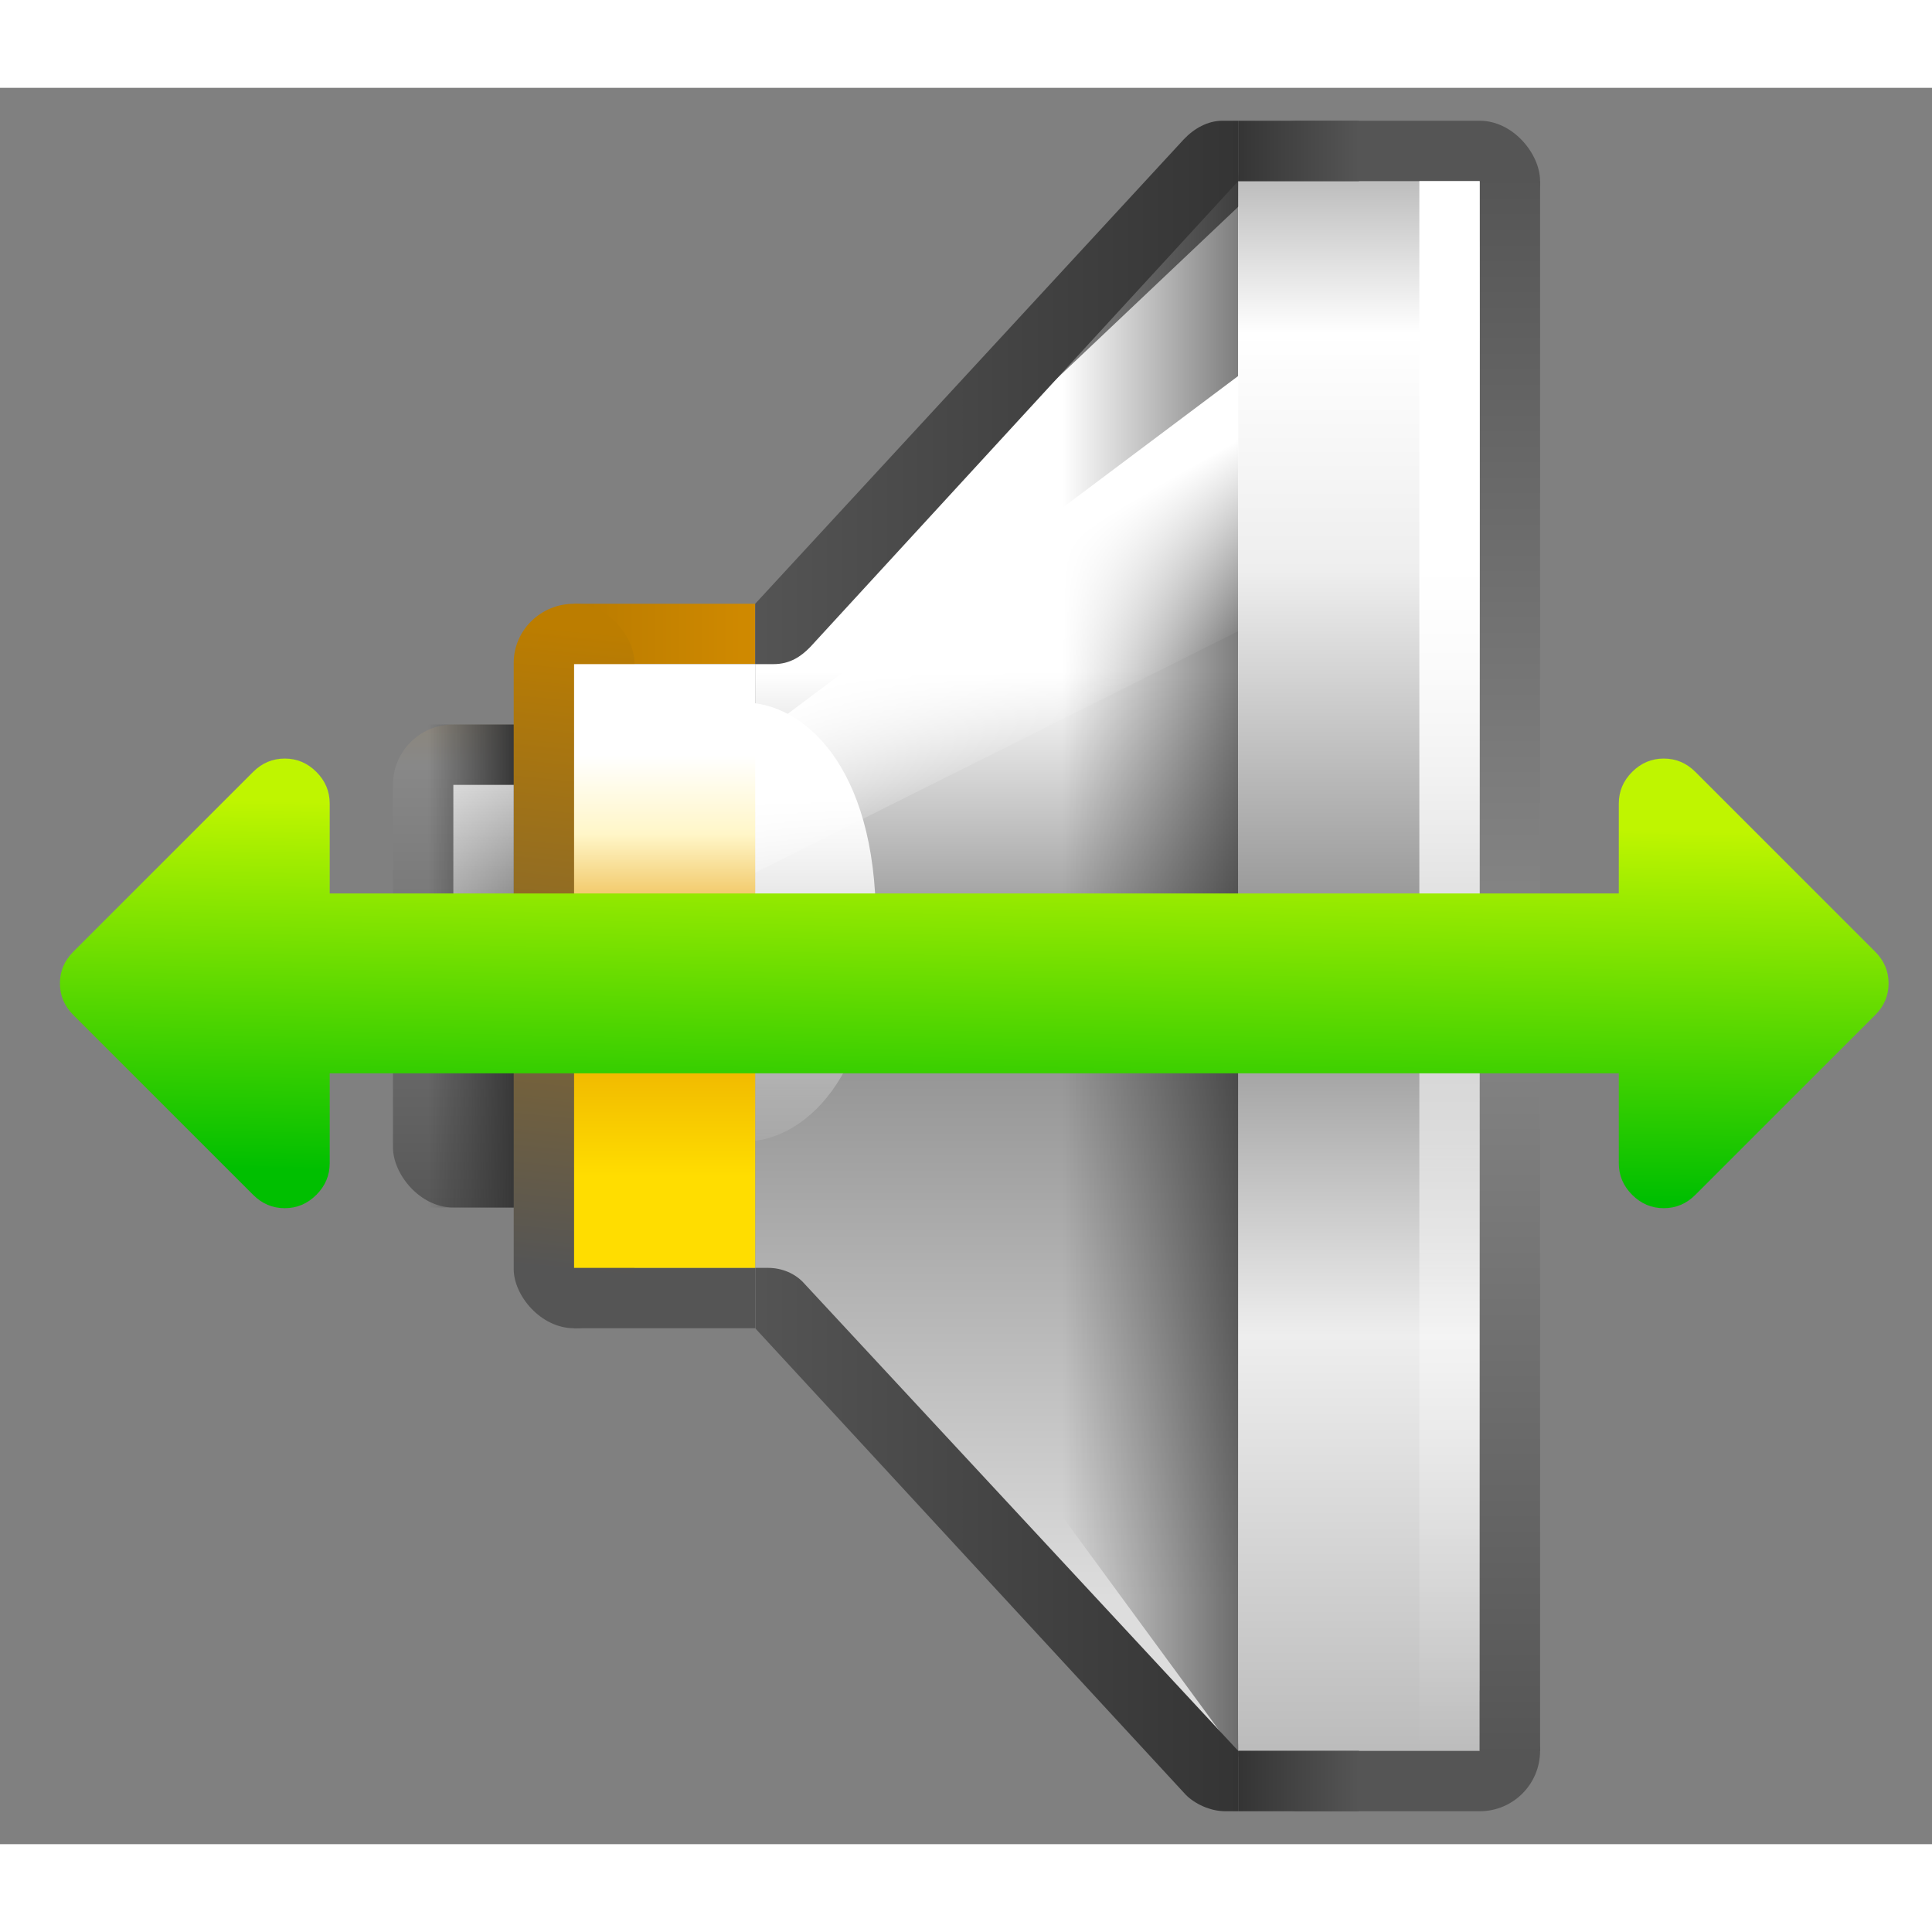 <?xml version="1.0" encoding="UTF-8" standalone="no"?>
<!-- Created with Inkscape (http://www.inkscape.org/) -->

<svg
   xmlns:dc="http://purl.org/dc/elements/1.1/"
   xmlns:cc="http://creativecommons.org/ns#"
   xmlns:rdf="http://www.w3.org/1999/02/22-rdf-syntax-ns#"
   xmlns:svg="http://www.w3.org/2000/svg"
   xmlns="http://www.w3.org/2000/svg"
   xmlns:xlink="http://www.w3.org/1999/xlink"
   xmlns:sodipodi="http://sodipodi.sourceforge.net/DTD/sodipodi-0.dtd"
   xmlns:inkscape="http://www.inkscape.org/namespaces/inkscape"
   version="1.0"
   width="128"
   height="128"
   viewBox="0 0 88.001 80"
   id="Livello_1"
   xml:space="preserve"
   style="overflow:visible"
   inkscape:version="0.48.2 r9819"
   sodipodi:docname="audioShift.svg"><rect x="0" y="0" width="88.001" height="80" fill="#808080" stroke="none"/><sodipodi:namedview
   pagecolor="#ffffff"
   bordercolor="#666666"
   borderopacity="1"
   objecttolerance="10"
   gridtolerance="10"
   guidetolerance="10"
   inkscape:pageopacity="0"
   inkscape:pageshadow="2"
   inkscape:window-width="1190"
   inkscape:window-height="752"
   id="namedview123"
   showgrid="false"
   inkscape:zoom="1.84375"
   inkscape:cx="97.47393"
   inkscape:cy="35.677506"
   inkscape:window-x="256"
   inkscape:window-y="73"
   inkscape:window-maximized="0"
   inkscape:current-layer="g3003" /><defs
   id="defs3353"><linearGradient
   id="linearGradient3425"><stop
     id="stop3427"
     style="stop-color:#343434;stop-opacity:1"
     offset="0" /><stop
     id="stop3429"
     style="stop-color:#555555;stop-opacity:1"
     offset="1" /></linearGradient><linearGradient
   id="linearGradient3417"><stop
     id="stop3419"
     style="stop-color:#353535;stop-opacity:1"
     offset="0" /><stop
     id="stop3421"
     style="stop-color:#555555;stop-opacity:1"
     offset="1" /></linearGradient><linearGradient
   id="linearGradient3409"><stop
     id="stop3411"
     style="stop-color:#fdfdfd;stop-opacity:1"
     offset="0" /><stop
     id="stop3413"
     style="stop-color:#fdfdfd;stop-opacity:0"
     offset="1" /></linearGradient><linearGradient
   id="linearGradient3342"><stop
     id="stop3345"
     style="stop-color:#ffffff;stop-opacity:1"
     offset="0" /><stop
     id="stop3347"
     style="stop-color:#ffffff;stop-opacity:0"
     offset="1" /></linearGradient><linearGradient
   id="linearGradient3315"><stop
     id="stop3318"
     style="stop-color:#383838;stop-opacity:1"
     offset="0" /><stop
     id="stop3320"
     style="stop-color:#383838;stop-opacity:0"
     offset="1" /></linearGradient><linearGradient
   id="linearGradient3302"><stop
     id="stop3305"
     style="stop-color:#555555;stop-opacity:1"
     offset="0" /><stop
     id="stop3307"
     style="stop-color:#bc7d00;stop-opacity:1"
     offset="1" /></linearGradient><linearGradient
   x1="19"
   y1="27.143"
   x2="19"
   y2="49.465"
   id="linearGradient4161"
   xlink:href="#XMLID_20_"
   gradientUnits="userSpaceOnUse" /><linearGradient
   x1="42"
   y1="4"
   x2="42"
   y2="76.001"
   id="linearGradient4163"
   xlink:href="#XMLID_20_"
   gradientUnits="userSpaceOnUse" /><linearGradient
   x1="55.973"
   y1="40"
   x2="64.001"
   y2="40"
   id="XMLID_24_"
   gradientUnits="userSpaceOnUse">
		<stop
   id="stop3284"
   style="stop-color:#bff500;stop-opacity:1"
   offset="0" />
		<stop
   id="stop3286"
   style="stop-color:#00bf00;stop-opacity:1"
   offset="1" />
	</linearGradient><linearGradient
   x1="63.244"
   y1="40"
   x2="76.001"
   y2="40"
   id="XMLID_25_"
   gradientUnits="userSpaceOnUse">
		<stop
   id="stop3293"
   style="stop-color:#bff500;stop-opacity:1"
   offset="0" />
		<stop
   id="stop3295"
   style="stop-color:#00bf00;stop-opacity:1"
   offset="1" />
	</linearGradient><linearGradient
   x1="67.556"
   y1="40"
   x2="88.001"
   y2="40"
   id="XMLID_26_"
   gradientUnits="userSpaceOnUse"
   gradientTransform="translate(34.677,0)">
		<stop
   id="stop3302"
   style="stop-color:#bff500;stop-opacity:1"
   offset="0" />
		<stop
   id="stop3304"
   style="stop-color:#00bf00;stop-opacity:1"
   offset="1" />
	</linearGradient><linearGradient
   x1="55.973"
   y1="40"
   x2="64.001"
   y2="40"
   id="linearGradient4181"
   xlink:href="#XMLID_24_"
   gradientUnits="userSpaceOnUse"
   gradientTransform="matrix(1.011,0,0,1.011,-1.576,-0.459)" /><linearGradient
   x1="63.244"
   y1="40"
   x2="76.001"
   y2="40"
   id="linearGradient4183"
   xlink:href="#XMLID_24_"
   gradientUnits="userSpaceOnUse" />
	<linearGradient
   x1="2"
   y1="28"
   x2="2"
   y2="52.001"
   id="XMLID_16_"
   gradientUnits="userSpaceOnUse"
   gradientTransform="scale(2,1)">
		<stop
   id="stop3218"
   style="stop-color:#ad7300;stop-opacity:1"
   offset="0" />
		<stop
   id="stop3220"
   style="stop-color:#888888;stop-opacity:1"
   offset="0.5" />
		<stop
   id="stop3222"
   style="stop-color:#555555;stop-opacity:1"
   offset="1" />
	</linearGradient>
	
<linearGradient
   x1="2"
   y1="28"
   x2="2"
   y2="52.001"
   id="linearGradient2504"
   xlink:href="#XMLID_16_"
   gradientUnits="userSpaceOnUse"
   gradientTransform="matrix(1,0,0,1.25,2.75,-10)" /><linearGradient
   x1="2"
   y1="28"
   x2="2"
   y2="52.001"
   id="linearGradient2507"
   xlink:href="#XMLID_16_"
   gradientUnits="userSpaceOnUse"
   gradientTransform="matrix(1,0,0,1.385,2.75,-15.417)" /><linearGradient
   x1="2"
   y1="28"
   x2="2"
   y2="52.001"
   id="linearGradient2510"
   xlink:href="#XMLID_16_"
   gradientUnits="userSpaceOnUse"
   gradientTransform="matrix(0.866,0,0,1,2.934,2.3076228e-6)" /><linearGradient
   x1="2"
   y1="9.749"
   x2="2"
   y2="52.001"
   id="linearGradient2513"
   xlink:href="#XMLID_16_"
   gradientUnits="userSpaceOnUse"
   gradientTransform="scale(2,1)" /><linearGradient
   x1="10.245"
   y1="53.75"
   x2="11"
   y2="24.504"
   id="linearGradient3309"
   xlink:href="#linearGradient3302"
   gradientUnits="userSpaceOnUse" /><linearGradient
   x1="10"
   y1="28"
   x2="10"
   y2="52.001"
   id="linearGradient3311"
   xlink:href="#XMLID_30_"
   gradientUnits="userSpaceOnUse" /><linearGradient
   x1="5.5"
   y1="40"
   x2="1.597"
   y2="40"
   id="linearGradient3322"
   xlink:href="#linearGradient3315"
   gradientUnits="userSpaceOnUse" /><linearGradient
   x1="1.009"
   y1="31.247"
   x2="5.5"
   y2="39.026"
   id="linearGradient3349"
   xlink:href="#linearGradient3342"
   gradientUnits="userSpaceOnUse" /><filter
   height="1.103"
   y="-0.052"
   width="1.39"
   x="-0.195"
   id="filter3399"><feGaussianBlur
     id="feGaussianBlur3401"
     stdDeviation="0.401"
     inkscape:collect="always" /></filter><linearGradient
   x1="8.25"
   y1="27.472"
   x2="8.25"
   y2="44.416"
   id="linearGradient3415"
   xlink:href="#linearGradient3409"
   gradientUnits="userSpaceOnUse" /><linearGradient
   x1="38.5"
   y1="2.875"
   x2="44.001"
   y2="2.875"
   id="linearGradient3423"
   xlink:href="#linearGradient3417"
   gradientUnits="userSpaceOnUse" /><linearGradient
   x1="38.5"
   y1="77.125"
   x2="44.001"
   y2="77.125"
   id="linearGradient3431"
   xlink:href="#linearGradient3425"
   gradientUnits="userSpaceOnUse" /><linearGradient
   inkscape:collect="always"
   xlink:href="#XMLID_20_"
   id="linearGradient3136"
   gradientUnits="userSpaceOnUse"
   x1="25.963"
   y1="20.434"
   x2="31.089"
   y2="29.405" /><linearGradient
   inkscape:collect="always"
   xlink:href="#linearGradient3302"
   id="linearGradient3138"
   gradientUnits="userSpaceOnUse"
   x1="10.245"
   y1="53.75"
   x2="11"
   y2="24.504" /><linearGradient
   inkscape:collect="always"
   xlink:href="#linearGradient3302"
   id="linearGradient3140"
   gradientUnits="userSpaceOnUse"
   x1="10.245"
   y1="53.75"
   x2="11"
   y2="24.504" /><linearGradient
   inkscape:collect="always"
   xlink:href="#XMLID_26_"
   id="linearGradient3941"
   x1="869.623"
   y1="870.194"
   x2="858.434"
   y2="345.863"
   gradientUnits="userSpaceOnUse" /><linearGradient
   inkscape:collect="always"
   xlink:href="#XMLID_26_"
   id="linearGradient3107"
   gradientUnits="userSpaceOnUse"
   x1="869.623"
   y1="870.194"
   x2="858.434"
   y2="345.863"
   gradientTransform="translate(418.535,-23.252)" /></defs>


<linearGradient
   x1="4"
   y1="26"
   x2="16"
   y2="26"
   id="XMLID_17_"
   gradientUnits="userSpaceOnUse">
	<stop
   id="stop3227"
   style="stop-color:#ad7300;stop-opacity:1"
   offset="0" />
	<stop
   id="stop3229"
   style="stop-color:#cf8900;stop-opacity:1"
   offset="1" />
</linearGradient>

<linearGradient
   x1="28"
   y1="4"
   x2="28"
   y2="76.001"
   id="XMLID_18_"
   gradientUnits="userSpaceOnUse">
	<stop
   id="stop3234"
   style="stop-color:#ffffff;stop-opacity:1"
   offset="0.314" />
	<stop
   id="stop3236"
   style="stop-color:#888888;stop-opacity:1"
   offset="0.5" />
	<stop
   id="stop3238"
   style="stop-color:#dddddd;stop-opacity:1"
   offset="0.9" />
</linearGradient>

<linearGradient
   x1="32"
   y1="40"
   x2="41.468"
   y2="40"
   id="XMLID_19_"
   gradientUnits="userSpaceOnUse">
	<stop
   id="stop3243"
   style="stop-color:#000000;stop-opacity:0"
   offset="0" />
	<stop
   id="stop3245"
   style="stop-color:#000000;stop-opacity:1"
   offset="1" />
</linearGradient>

<linearGradient
   x1="25.963"
   y1="20.434"
   x2="31.089"
   y2="29.405"
   id="XMLID_20_"
   gradientUnits="userSpaceOnUse">
	<stop
   id="stop3250"
   style="stop-color:#ffffff;stop-opacity:1"
   offset="0.231" />
	<stop
   id="stop3252"
   style="stop-color:#ffffff;stop-opacity:0"
   offset="1" />
</linearGradient>



<linearGradient
   x1="19"
   y1="27.143"
   x2="19"
   y2="49.465"
   id="XMLID_21_"
   gradientUnits="userSpaceOnUse">
	<stop
   id="stop3261"
   style="stop-color:#ffffff;stop-opacity:1"
   offset="0" />
	<stop
   id="stop3263"
   style="stop-color:#000000;stop-opacity:1"
   offset="1" />
</linearGradient>

<linearGradient
   x1="16"
   y1="64"
   x2="40"
   y2="64"
   id="XMLID_22_"
   gradientUnits="userSpaceOnUse">
	<stop
   id="stop3268"
   style="stop-color:#555555;stop-opacity:1"
   offset="0" />
	<stop
   id="stop3270"
   style="stop-color:#323232;stop-opacity:1"
   offset="1" />
</linearGradient>

<linearGradient
   x1="16"
   y1="16"
   x2="40"
   y2="16"
   id="XMLID_23_"
   gradientUnits="userSpaceOnUse">
	<stop
   id="stop3275"
   style="stop-color:#555555;stop-opacity:1"
   offset="0" />
	<stop
   id="stop3277"
   style="stop-color:#323232;stop-opacity:1"
   offset="1" />
</linearGradient>




<linearGradient
   x1="44.001"
   y1="4"
   x2="44.001"
   y2="76.001"
   id="XMLID_27_"
   gradientUnits="userSpaceOnUse">
	<stop
   id="stop3309"
   style="stop-color:#bbbbbb;stop-opacity:1"
   offset="0" />
	<stop
   id="stop3311"
   style="stop-color:#ffffff;stop-opacity:1"
   offset="0.1" />
	<stop
   id="stop3313"
   style="stop-color:#eeeeee;stop-opacity:1"
   offset="0.25" />
	<stop
   id="stop3315"
   style="stop-color:#888888;stop-opacity:1"
   offset="0.5" />
	<stop
   id="stop3317"
   style="stop-color:#eeeeee;stop-opacity:1"
   offset="0.734" />
	<stop
   id="stop3319"
   style="stop-color:#bbbbbb;stop-opacity:1"
   offset="1" />
</linearGradient>

<linearGradient
   x1="42"
   y1="4"
   x2="42"
   y2="76.001"
   id="XMLID_28_"
   gradientUnits="userSpaceOnUse">
	<stop
   id="stop3324"
   style="stop-color:#ffffff;stop-opacity:1"
   offset="0.2" />
	<stop
   id="stop3326"
   style="stop-color:#000000;stop-opacity:1"
   offset="1" />
</linearGradient>

<linearGradient
   x1="50.001"
   y1="4"
   x2="50.001"
   y2="76.001"
   id="XMLID_29_"
   gradientUnits="userSpaceOnUse">
	<stop
   id="stop3331"
   style="stop-color:#555555;stop-opacity:1"
   offset="0" />
	<stop
   id="stop3333"
   style="stop-color:#888888;stop-opacity:1"
   offset="0.5" />
	<stop
   id="stop3335"
   style="stop-color:#555555;stop-opacity:1"
   offset="1" />
</linearGradient>


<g
   id="g3102"
   transform="translate(17.899,0)"><rect
     style="fill:url(#linearGradient2513)"
     id="rect3224"
     y="29"
     x="0"
     ry="2.743"
     rx="2.743"
     height="22"
     width="8.25" /><rect
     style="fill:url(#linearGradient3322);fill-opacity:1"
     id="rect3313"
     y="29"
     x="0"
     height="22"
     width="8.25" /><rect
     style="fill:#555555"
     id="rect3213"
     y="53.75"
     x="8.25"
     height="2.75"
     width="8.25" /><rect
     style="fill:url(#XMLID_17_)"
     id="rect3231"
     y="23.5"
     x="8.25"
     height="2.75"
     width="8.25" /><path
     style="fill:url(#XMLID_18_)"
     id="polygon3240"
     d="M 16.5,56.5 38.5,75.75 40,4 16.5,26.25 l 0,30.25 z"
     inkscape:connector-curvature="0" /><path
     style="opacity:0.6;fill:url(#XMLID_19_)"
     id="polygon3247"
     transform="translate(-1.5,0)"
     d="M 31.75,64.75 40,76 40,4 l -8.25,8.5 0,52.251 z"
     inkscape:connector-curvature="0" /><polygon
     style="fill:url(#linearGradient3136)"
     id="polygon3254"
     points="40,24 40,12 16,30 16,36 16,36 " /><rect
     style="fill:#555555"
     id="rect3256"
     y="73"
     x="38.5"
     ry="2.75"
     rx="2.75"
     height="5.5"
     width="13.75" /><rect
     style="fill:#555555"
     id="rect3258"
     y="1.5"
     x="38.5"
     ry="2.743"
     rx="2.743"
     height="5.5"
     width="13.75" /><path
     style="fill:url(#XMLID_22_)"
     id="polygon3272"
     d="m 38.5,78.5 -0.586,0 c -0.7,0 -1.401,-0.346 -1.798,-0.746 l -19.617,-21.254 0,-2.75 0.591,0 c 0.617,0 1.245,0.25 1.664,0.734 l 19.745,21.266 0,2.75 z"
     inkscape:connector-curvature="0" /><path
     style="fill:url(#XMLID_23_)"
     id="polygon3279"
     d="m 16.5,26.25 0.84,0 c 0.743,0 1.251,-0.351 1.668,-0.781 l 19.492,-21.219 0,-2.75 -0.725,0 c -0.663,0 -1.286,0.351 -1.754,0.847 l -19.521,21.153 0,2.75 z"
     inkscape:connector-curvature="0" /><rect
     style="fill:url(#XMLID_27_)"
     id="rect3321"
     y="4.25"
     x="38.5"
     height="71.501"
     width="11" /><rect
     style="fill:url(#XMLID_29_)"
     id="rect3337"
     y="4.25"
     x="49.501"
     height="71.501"
     width="2.75" /><path
     style="fill:url(#linearGradient4161)"
     id="path4157"
     d="m 16,48 c 2.604,0 6,-2.769 6,-10 0,-7.232 -3.396,-10 -6,-10 l 0,20 z"
     inkscape:connector-curvature="0" /><rect
     style="fill:url(#linearGradient4163)"
     id="rect4159"
     y="4.25"
     x="46.751"
     height="71.501"
     width="2.75" /><g
     style="fill:url(#linearGradient3140);fill-opacity:1"
     id="g3285"
     transform="matrix(0.25,0,0,1,4.125,0)">
	<linearGradient
   gradientUnits="userSpaceOnUse"
   id="linearGradient3287"
   y2="52.001"
   x2="10"
   y1="28"
   x1="10">
		<stop
   offset="0.1"
   style="stop-color:#ffffff;stop-opacity:1"
   id="stop3289" />
		<stop
   offset="0.25"
   style="stop-color:#fff6c8;stop-opacity:1"
   id="stop3291" />
		<stop
   offset="0.5"
   style="stop-color:#e39700;stop-opacity:1"
   id="stop3294" />
		<stop
   offset="0.9"
   style="stop-color:#ffdd00;stop-opacity:1"
   id="stop3296" />
	</linearGradient>
	<rect
   style="fill:url(#linearGradient3138);fill-opacity:1"
   id="rect3298"
   y="23.5"
   x="5.5"
   ry="2.696"
   rx="11"
   height="33"
   width="22" />
</g><g
     id="g3339"
     transform="matrix(0.75,0,0,1,4.125,0)">
	<linearGradient
   gradientUnits="userSpaceOnUse"
   id="XMLID_30_"
   y2="52.001"
   x2="10"
   y1="28"
   x1="10">
		<stop
   offset="0.1"
   style="stop-color:#ffffff;stop-opacity:1"
   id="stop3342" />
		<stop
   offset="0.25"
   style="stop-color:#fff6c8;stop-opacity:1"
   id="stop3344" />
		<stop
   offset="0.5"
   style="stop-color:#e39700;stop-opacity:1"
   id="stop3346" />
		<stop
   offset="0.9"
   style="stop-color:#ffdd00;stop-opacity:1"
   id="stop3348" />
	</linearGradient>
	<rect
   style="fill:url(#linearGradient3311)"
   id="rect3350"
   y="26.25"
   x="5.5"
   height="27.5"
   width="11" />
</g><rect
     style="fill:url(#linearGradient3423);fill-opacity:1"
     id="rect3403"
     y="1.5"
     x="38.5"
     ry="0"
     rx="0"
     height="2.75"
     width="5.5" /><rect
     style="fill:url(#linearGradient3431);fill-opacity:1"
     id="rect3405"
     y="75.75"
     x="38.5"
     ry="0"
     rx="0"
     height="2.75"
     width="5.5" /><rect
     style="fill:url(#linearGradient3415);fill-opacity:1"
     id="rect3407"
     y="31.75"
     x="2.75"
     height="19.25"
     width="2.75" /></g><g
   transform="matrix(0.032,0,0,-0.032,15.286,60.527)"
   id="g3003"
   style="fill:url(#linearGradient3941);fill-opacity:1"><path
     d="m 2210.535,616.748 c 0,-17.333 -6.333,-32.333 -19,-45 l -256,-256 c -12.667,-12.667 -27.667,-19 -45,-19 -17.333,0 -32.333,6.333 -45,19 -12.667,12.667 -19,27.667 -19,45 l 0,128 -1834.912,0 0,-128 c 0,-17.333 -6.333,-32.333 -19,-45 -12.667,-12.667 -27.667,-19 -45,-19 -17.333,0 -32.333,6.333 -45,19 l -256,256 c -12.667,12.667 -19,27.667 -19,45 0,17.333 6.333,32.333 19,45 l 256,256 c 12.667,12.667 27.667,19 45,19 17.333,0 32.333,-6.333 45,-19 12.667,-12.667 19,-27.667 19,-45 l 0,-128 1834.912,0 0,128 c 0,17.333 6.333,32.333 19,45 12.667,12.667 27.667,19 45,19 17.333,0 32.333,-6.333 45,-19 l 256,-256 c 12.667,-12.667 19,-27.667 19,-45 z"
     id="path3005"
     inkscape:connector-curvature="0"
     style="fill:url(#linearGradient3107);fill-opacity:1"
     sodipodi:nodetypes="ssssssccsssssssssssccssssss" /></g></svg>